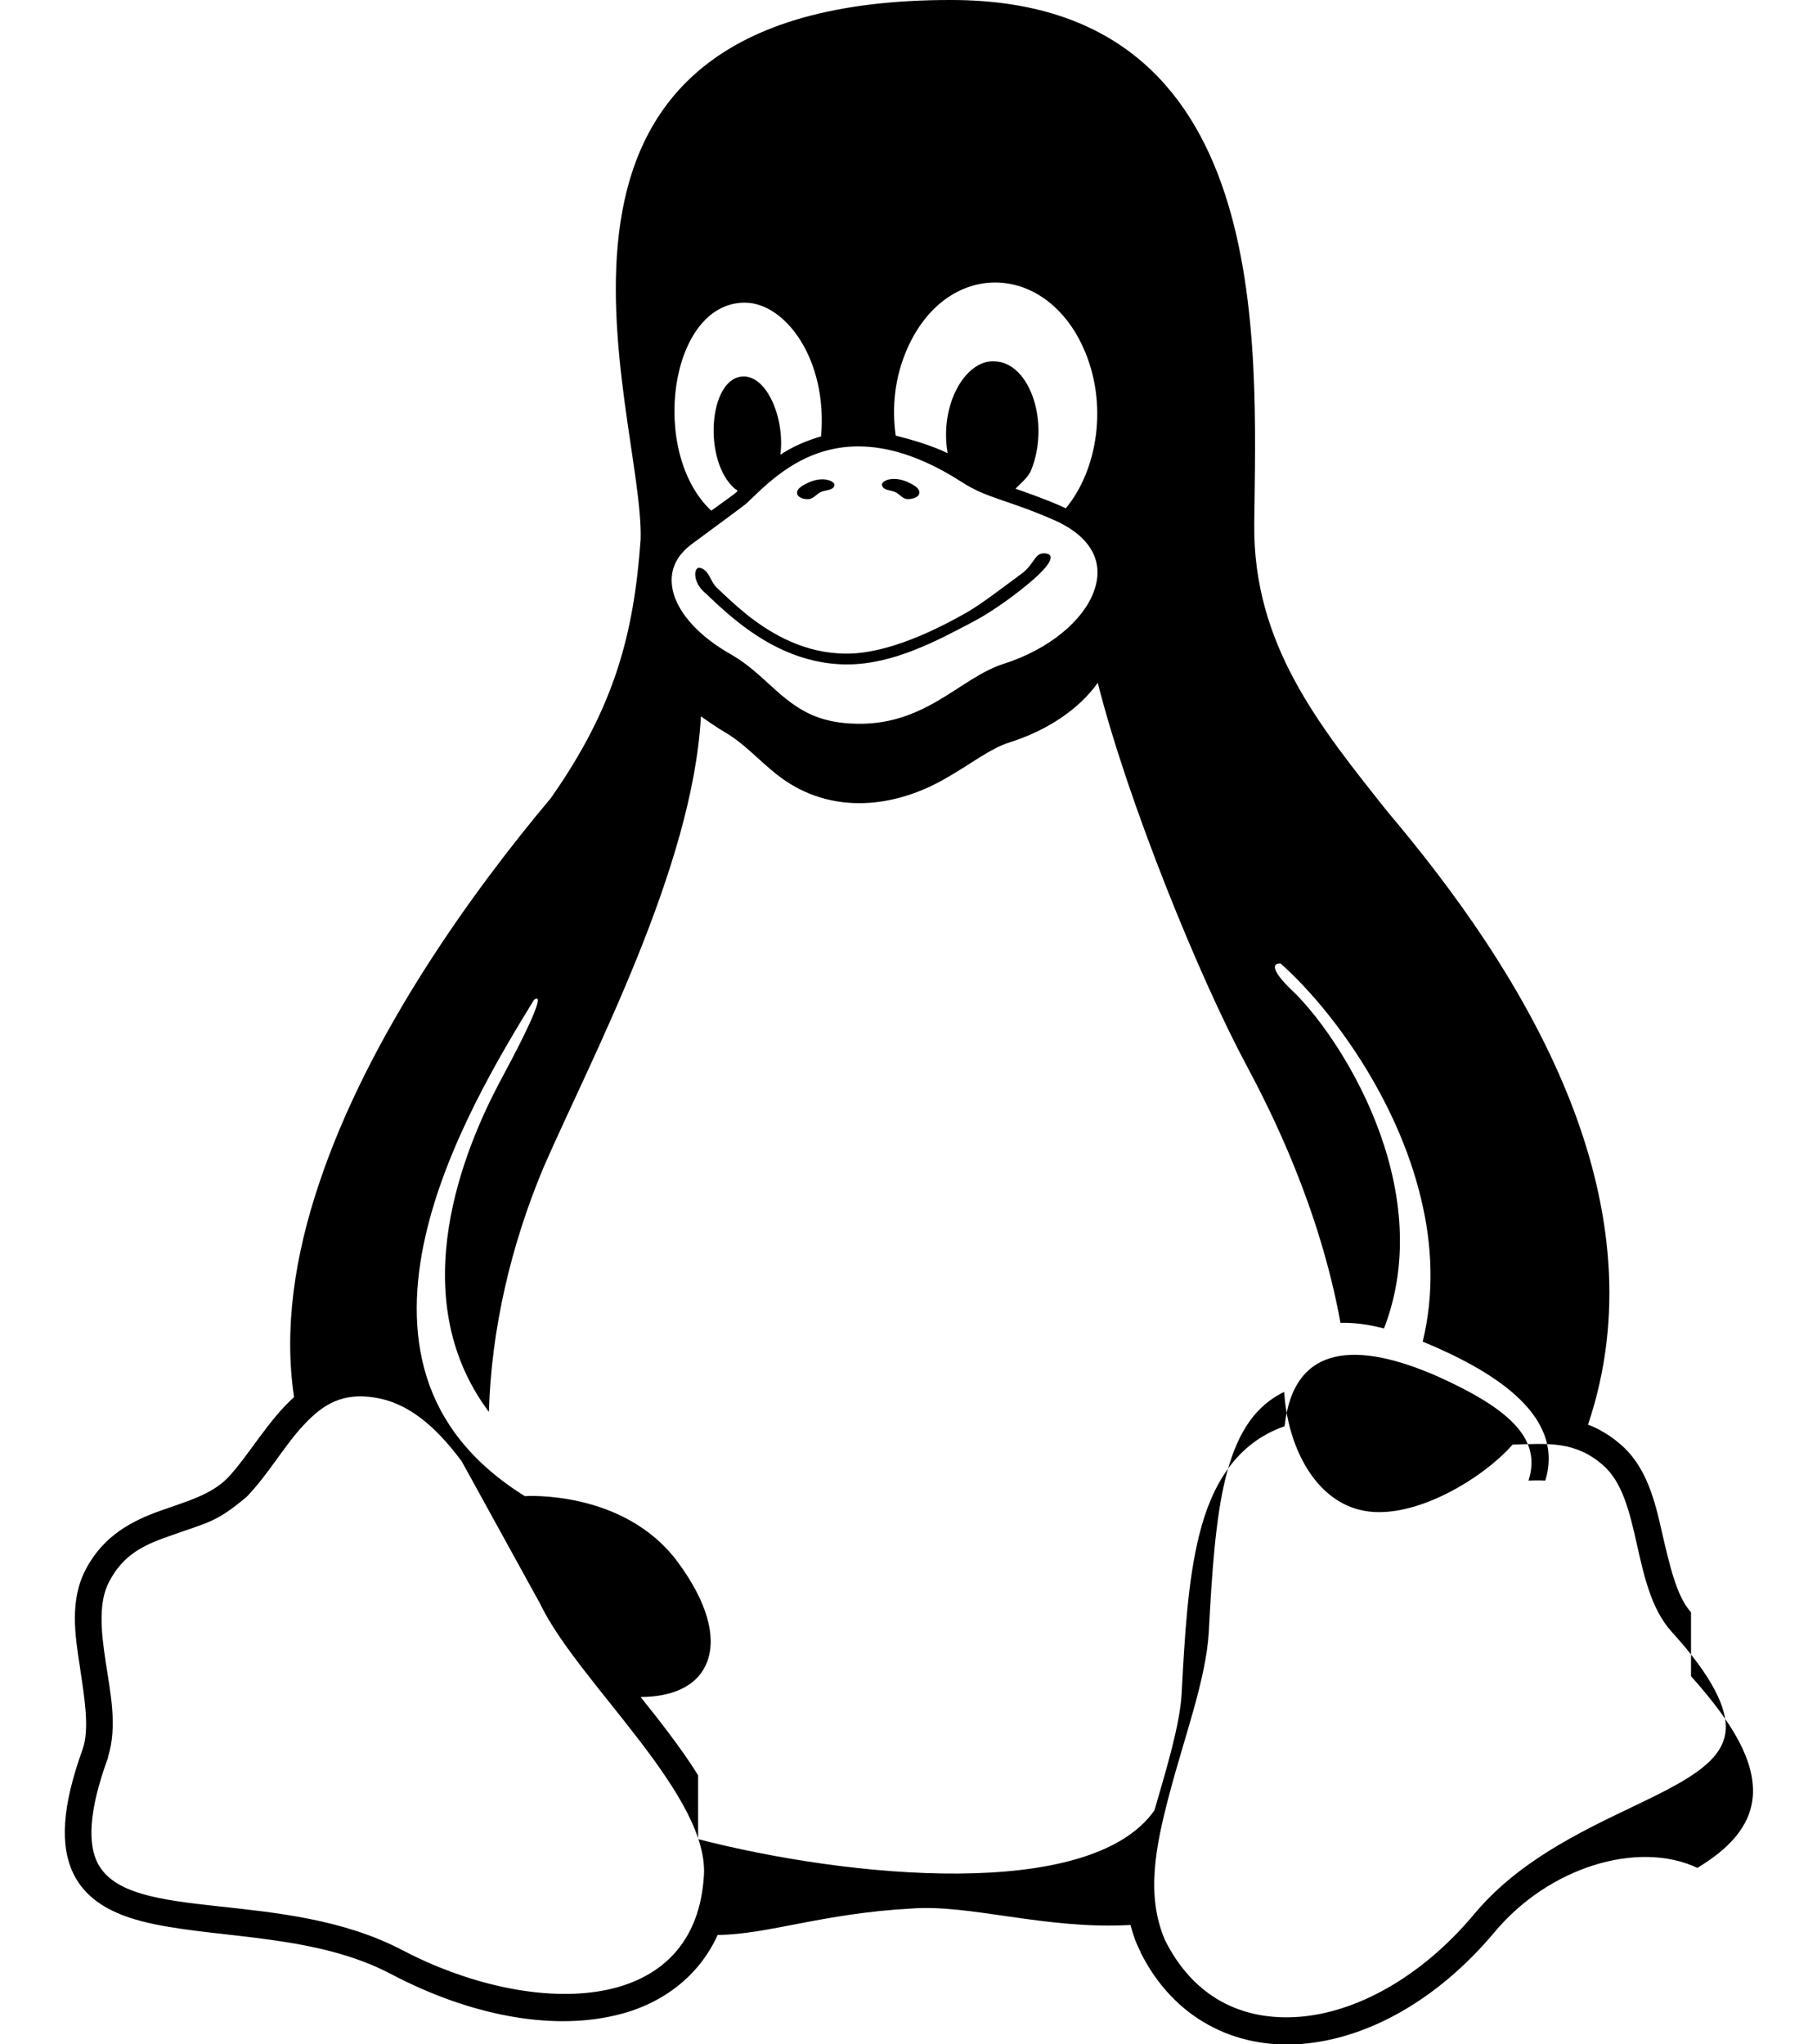 <svg xmlns="http://www.w3.org/2000/svg" height="18" width="16" viewBox="0 0 448 512" class="Linux-SVG" fill="currentColor">
<title>Linux</title>
<desc>Tux the penguin, mascot of Linux (Monochrome)</desc>
<!--! Font Awesome Free 6.0.0-beta2 by @fontawesome - https://fontawesome.com License - https://fontawesome.com/license/free (Icons: CC BY 4.0, Fonts: SIL OFL 1.1, Code: MIT License) -->
<path d="M220.8 123.3c1 .5 1.8 1.7 3 1.7 1.1 0 2.8-.4 2.9-1.5.2-1.4-1.9-2.3-3.2-2.9-1.7-.7-3.9-1-5.5-.1-.4.2-.8.7-.6 1.1.3 1.3 2.3 1.1 3.4 1.7zm-21.9 1.7c1.2 0 2-1.2 3-1.7 1.1-.6 3.1-.4 3.5-1.6.2-.4-.2-.9-.6-1.1-1.6-.9-3.8-.6-5.5.1-1.3.6-3.4 1.5-3.2 2.9.1 1 1.8 1.5 2.8 1.4zM420 403.8c-3.6-4-5.3-11.6-7.2-19.7-1.8-8.1-3.9-16.8-10.5-22.4-1.3-1.1-2.6-2.1-4-2.9-1.3-.8-2.7-1.5-4.1-2 9.2-27.3 5.6-54.5-3.7-79.1-11.4-30.1-31.3-56.4-46.5-74.4-17.1-21.5-33.7-41.9-33.4-72C311.1 85.4 315.7.1 234.8 0 116.4-.2 158 103.4 156.9 135.2c-1.7 23.4-6.4 41.8-22.5 64.7-18.9 22.5-45.5 58.8-58.1 96.7-6 17.9-8.8 36.1-6.2 53.3-6.5 5.8-11.4 14.7-16.6 20.2-4.2 4.3-10.3 5.9-17 8.3s-14 6-18.5 14.5c-2.1 3.9-2.8 8.1-2.8 12.4 0 3.9.6 7.9 1.2 11.8 1.2 8.1 2.5 15.7.8 20.8-5.2 14.4-5.9 24.4-2.2 31.7 3.8 7.3 11.4 10.5 20.1 12.3 17.3 3.6 40.8 2.7 59.3 12.5 19.8 10.4 39.9 14.1 55.9 10.4 11.6-2.6 21.1-9.6 25.9-20.2 12.5-.1 26.3-5.4 48.3-6.6 14.9-1.2 33.6 5.3 55.1 4.1.6 2.3 1.4 4.6 2.5 6.7v.1c8.3 16.7 23.8 24.3 40.3 23 16.6-1.3 34.1-11 48.3-27.9 13.6-16.4 36-23.2 50.9-16.2 7.4-4.5 13.4-10.1 13.9-18.3.4-8.2-4.4-17.3-15.5-29.7zM223.7 87.3c9.8-22.2 34.2-21.8 44-.4 6.5 14.2 3.6 30.9-4.3 40.4-1.6-.8-5.9-2.6-12.6-4.9 1.1-1.2 3.1-2.7 3.9-4.6 4.8-11.8-.2-27-9.1-27.3-7.3-.5-13.9 10.8-11.8 23-4.1-2-9.4-3.5-13-4.4-1-6.9-.3-14.6 2.9-21.8zM183 75.8c10.1 0 20.8 14.2 19.1 33.5-3.5 1-7.1 2.5-10.2 4.6 1.2-8.9-3.3-20.1-9.6-19.6-8.4.7-9.8 21.2-1.8 28.1 1 .8 1.9-.2-5.9 5.5-15.6-14.6-10.5-52.1 8.4-52.1zm-13.6 60.7c6.2-4.6 13.6-10 14.1-10.5 4.7-4.4 13.5-14.2 27.9-14.2 7.1 0 15.6 2.3 25.9 8.9 6.3 4.1 11.3 4.4 22.6 9.3 8.4 3.5 13.7 9.7 10.5 18.2-2.6 7.1-11 14.4-22.7 18.1-11.1 3.6-19.8 16-38.2 14.9-3.9-.2-7-1-9.6-2.1-8-3.5-12.2-10.4-20-15-8.6-4.8-13.2-10.4-14.7-15.3-1.4-4.9 0-9 4.2-12.3zm3.3 334c-2.7 35.1-43.9 34.4-75.3 18-29.9-15.8-68.6-6.5-76.5-21.9-2.4-4.7-2.4-12.7 2.6-26.4v-.2c2.4-7.6.6-16-.6-23.9-1.2-7.8-1.8-15 .9-20 3.5-6.7 8.5-9.1 14.8-11.3 10.3-3.7 11.8-3.4 19.6-9.9 5.5-5.7 9.5-12.9 14.3-18 5.1-5.5 10-8.1 17.7-6.9 8.1 1.2 15.1 6.8 21.9 16l19.6 35.6c9.5 19.9 43.1 48.4 41 68.9zm-1.4-25.9c-4.1-6.6-9.6-13.6-14.4-19.6 7.1 0 14.2-2.2 16.7-8.9 2.3-6.2 0-14.9-7.4-24.9-13.5-18.2-38.3-16.5-38.3-16.5-13.5-8.4-21.1-18.7-24.6-29.9s-3-23.3-.3-35.2c5.2-22.9 18.6-45.2 27.2-59.2 2.3-1.7.8 3.2-8.7 20.8-8.5 16.1-24.4 53.3-2.6 82.4.6-20.7 5.5-41.8 13.8-61.5 12-27.4 37.3-74.9 39.3-112.7 1.1.8 4.6 3.2 6.2 4.1 4.6 2.7 8.1 6.7 12.6 10.3 12.4 10 28.5 9.2 42.4 1.2 6.2-3.5 11.2-7.5 15.9-9 9.9-3.1 17.8-8.6 22.3-15 7.7 30.4 25.7 74.3 37.2 95.7 6.1 11.4 18.3 35.5 23.6 64.6 3.3-.1 7 .4 10.9 1.4 13.8-35.7-11.7-74.2-23.3-84.9-4.7-4.6-4.9-6.6-2.6-6.5 12.6 11.2 29.2 33.7 35.2 59 2.8 11.6 3.3 23.7.4 35.7 16.4 6.8 35.9 17.9 30.7 34.8-2.2-.1-3.2 0-4.2 0 3.2-10.1-3.9-17.6-22.8-26.1-19.6-8.6-36-8.6-38.3 12.5-12.1 4.2-18.3 14.7-21.4 27.3-2.8 11.2-3.6 24.7-4.4 39.9-.5 7.7-3.6 18-6.8 29-16.1 22.9-76.7 16.9-114.3 7.2zm257.4-11.5c-.9 16.8-41.2 19.9-63.2 46.5-13.2 15.7-29.4 24.4-43.6 25.5s-26.5-4.8-33.7-19.3c-4.7-11.1-2.4-23.1 1.1-36.3 3.7-14.2 9.2-28.8 9.9-40.6.8-15.2 1.7-28.5 4.2-38.7 2.6-10.3 6.6-17.2 13.7-21.1.3-.2.7-.3 1-.5.8 13.2 7.3 26.6 18.8 29.5 12.6 3.3 30.7-7.5 38.4-16.3 9-.3 15.7-.9 22.6 5.1 9.9 8.5 7.1 30.3 17.1 41.6 10.6 11.6 14 19.5 13.7 24.6zM173.3 148.7c2 1.9 4.7 4.5 8 7.1 6.6 5.2 15.8 10.6 27.3 10.6 11.6 0 22.5-5.9 31.8-10.8 4.9-2.6 10.9-7 14.8-10.4s5.9-6.3 3.1-6.6-2.6 2.6-6 5.1c-4.4 3.2-9.7 7.4-13.9 9.8-7.4 4.2-19.5 10.2-29.9 10.2s-18.7-4.8-24.9-9.7c-3.1-2.5-5.7-5-7.7-6.9-1.5-1.4-1.9-4.6-4.3-4.9-1.4-.1-1.8 3.7 1.7 6.5z"/></svg>
